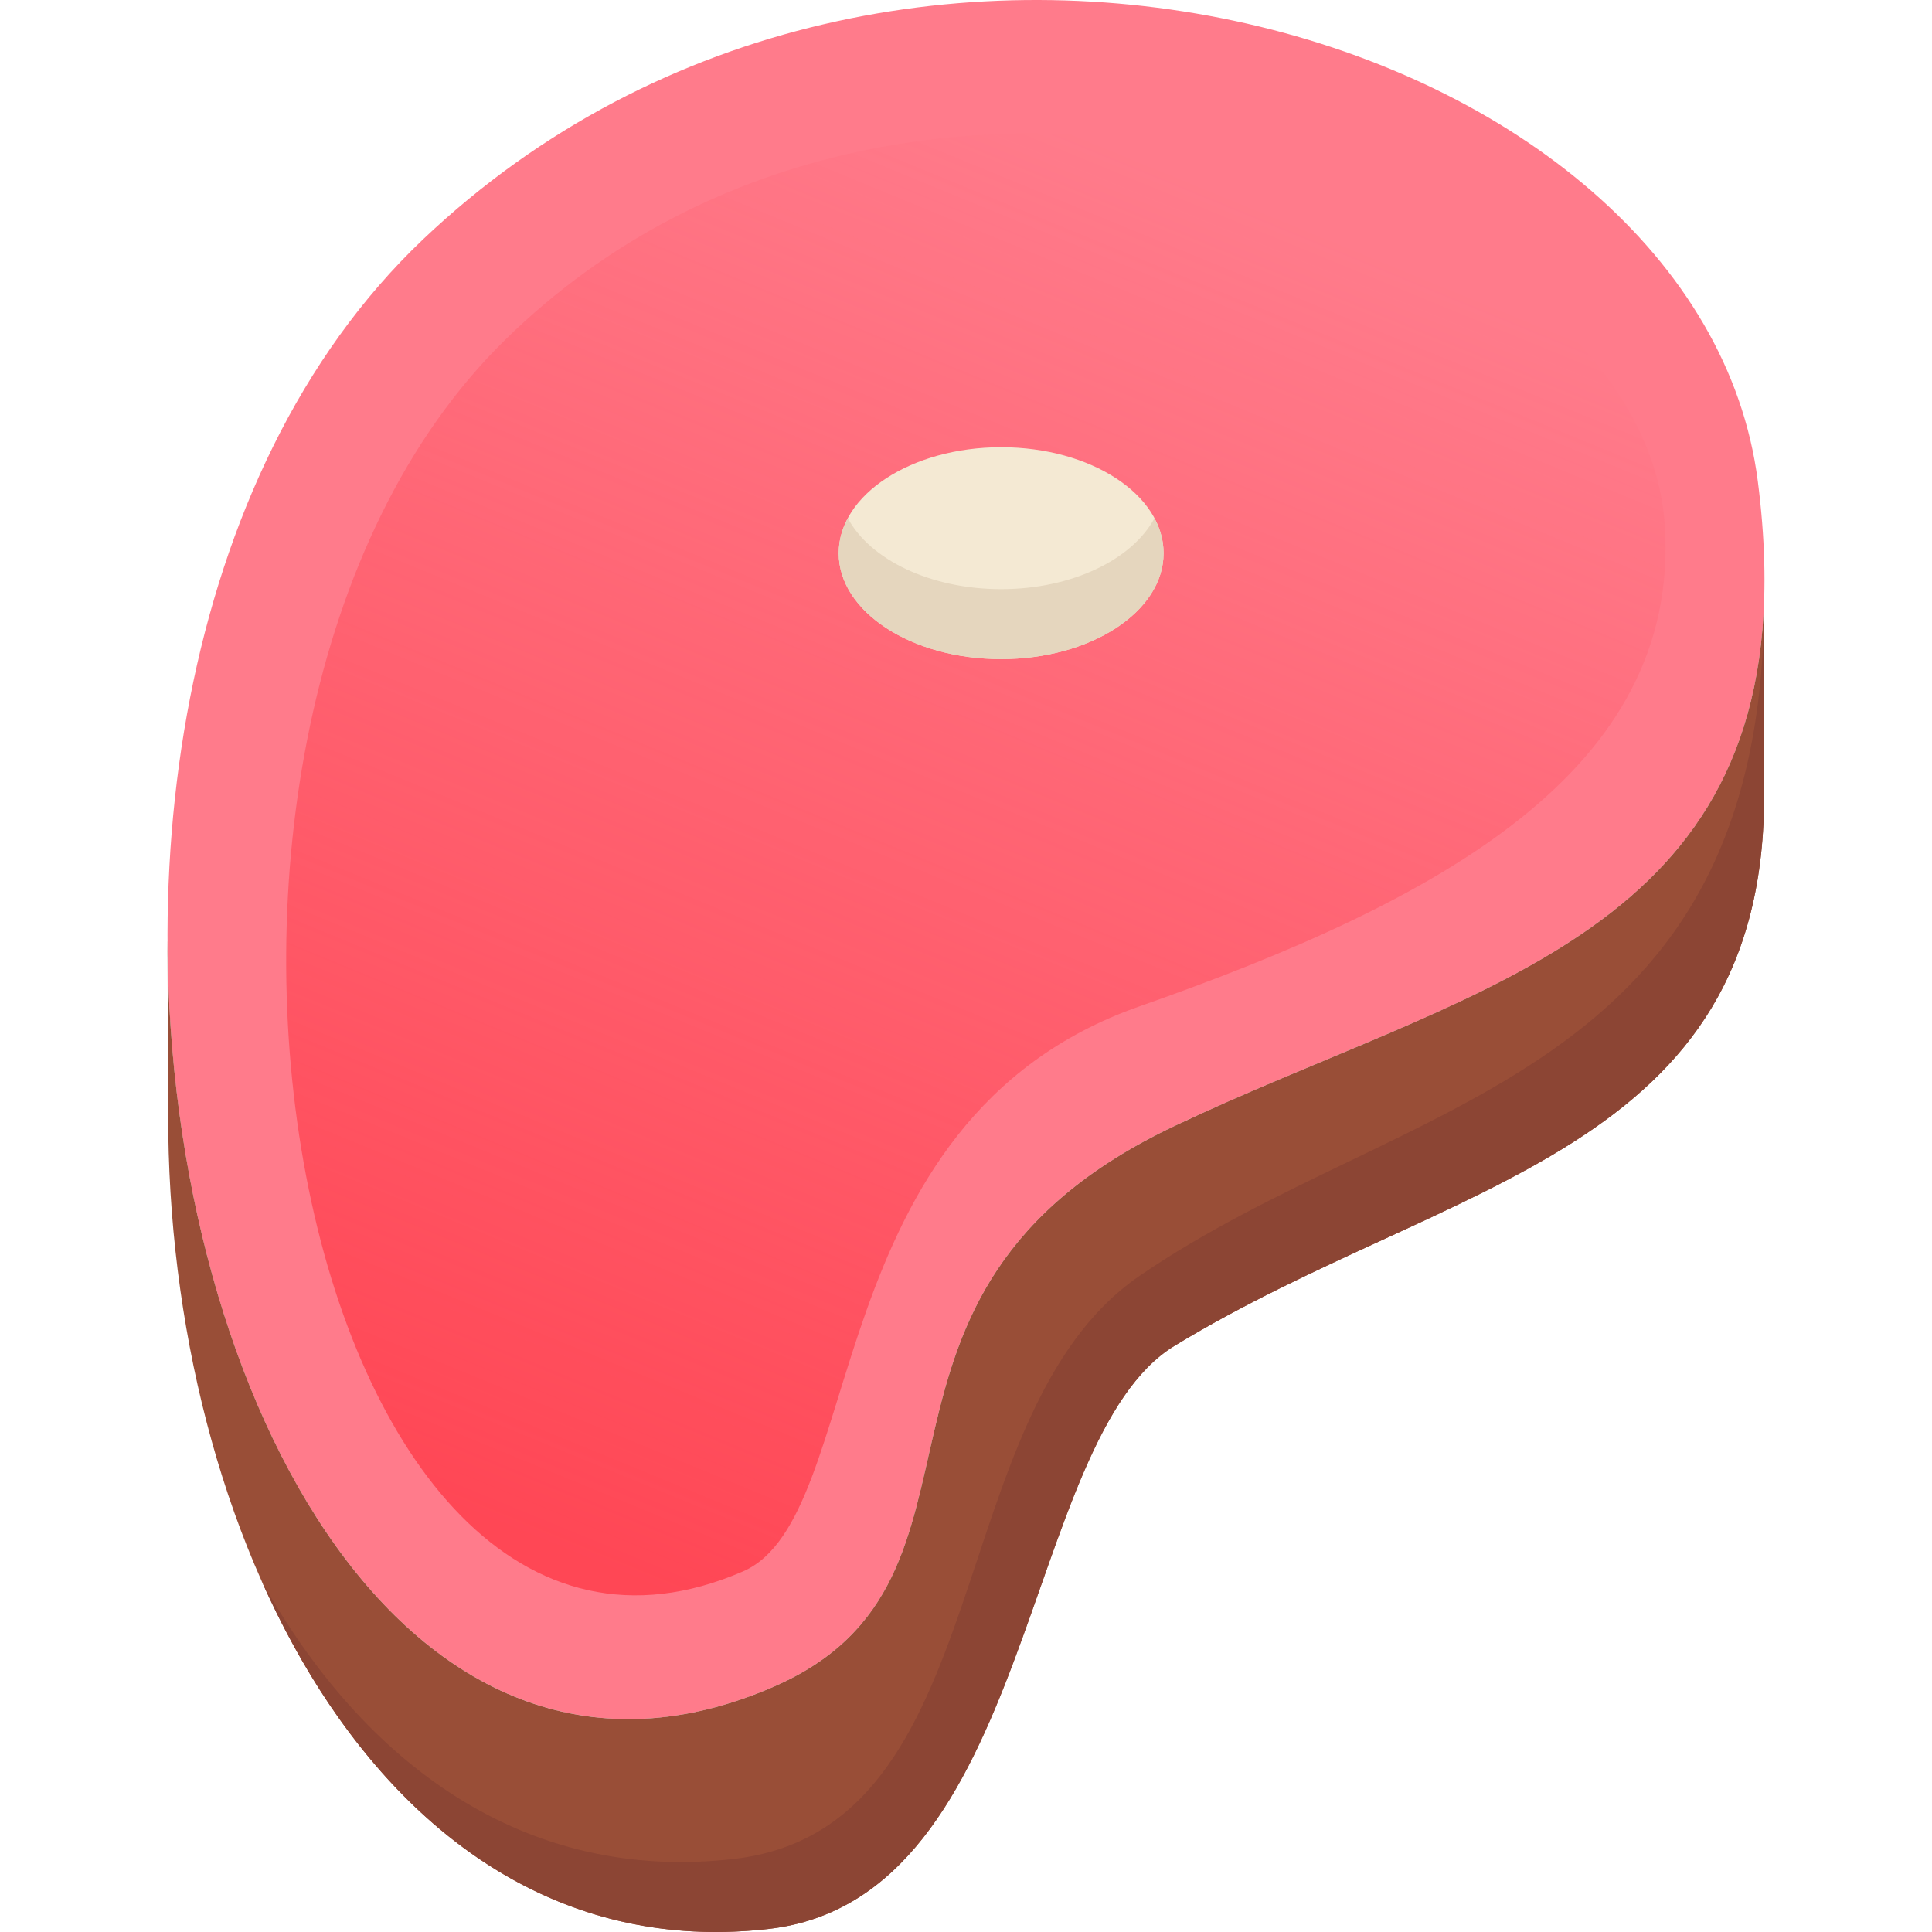 <svg width="512" height="512" viewBox="0 0 512 512" fill="none" xmlns="http://www.w3.org/2000/svg">
<g clip-path="url(#clip0)">
<path d="M205.092 446.971C270.941 418.273 217.54 342.839 311.283 298.383C394.323 259.003 481.137 247.032 465.841 127.537C450.641 8.789 237.712 -55.8 112.145 63.403C-18.668 187.586 54.997 512.385 205.092 446.971V446.971Z" fill="#FF7B8B"/>
<path d="M196.889 416.444C230.239 401.985 215.589 297 301.993 266.688C381.748 238.708 445.267 204.143 441.199 139.31C435.669 51.189 242.929 -16.898 133.83 90.092C27.406 194.458 78.679 467.697 196.889 416.444V416.444Z" fill="url(#paint0_linear)"/>
<path d="M311.283 298.383C217.54 342.839 270.941 418.272 205.092 446.971C109.434 488.66 44.827 371.857 44.402 249.502L44.393 249.499L44.563 300.358L44.6 300.349C46.107 411.43 103.951 522.726 203.809 511.171C274.321 503.012 270.554 381.427 311.283 356.642C384.192 312.275 468.15 306.007 467.512 209.641L467.529 209.639L467.532 158.535C464.824 249.527 386.507 262.71 311.283 298.383Z" fill="#994E37"/>
<path d="M302.013 338.103C248.676 374.673 265.052 484.472 194.539 492.632C138.971 499.062 96.422 467.441 69.342 418.994C95.439 477.663 141.425 518.391 203.809 511.172C274.321 503.012 270.554 381.428 311.283 356.643C384.192 312.276 468.151 306.008 467.512 209.643L467.529 209.641L467.532 158.537C467.607 286.985 372.404 289.84 302.013 338.103V338.103Z" fill="#8C4534"/>
<path d="M265.313 174.669C289.087 174.669 308.36 162.099 308.36 146.594C308.36 131.089 289.087 118.519 265.313 118.519C241.539 118.519 222.266 131.089 222.266 146.594C222.266 162.099 241.539 174.669 265.313 174.669Z" fill="#F4E9D3"/>
<path d="M265.313 156.129C246.521 156.129 230.551 148.273 224.679 137.324C223.122 140.227 222.266 143.344 222.266 146.594C222.266 162.099 241.539 174.669 265.314 174.669C289.088 174.669 308.361 162.1 308.361 146.594C308.361 143.344 307.505 140.227 305.948 137.324C300.075 148.273 284.105 156.129 265.313 156.129Z" fill="#E5D6BE"/>
</g>
<defs>
<linearGradient id="paint0_linear" x1="179" y1="423" x2="330.5" y2="54" gradientUnits="userSpaceOnUse">
<stop stop-color="#FF4755"/>
<stop offset="1" stop-color="#FF4755" stop-opacity="0"/>
</linearGradient>
<clipPath id="clip0">
<rect width="512" height="512" fill="white"/>
</clipPath>
</defs>
</svg>
